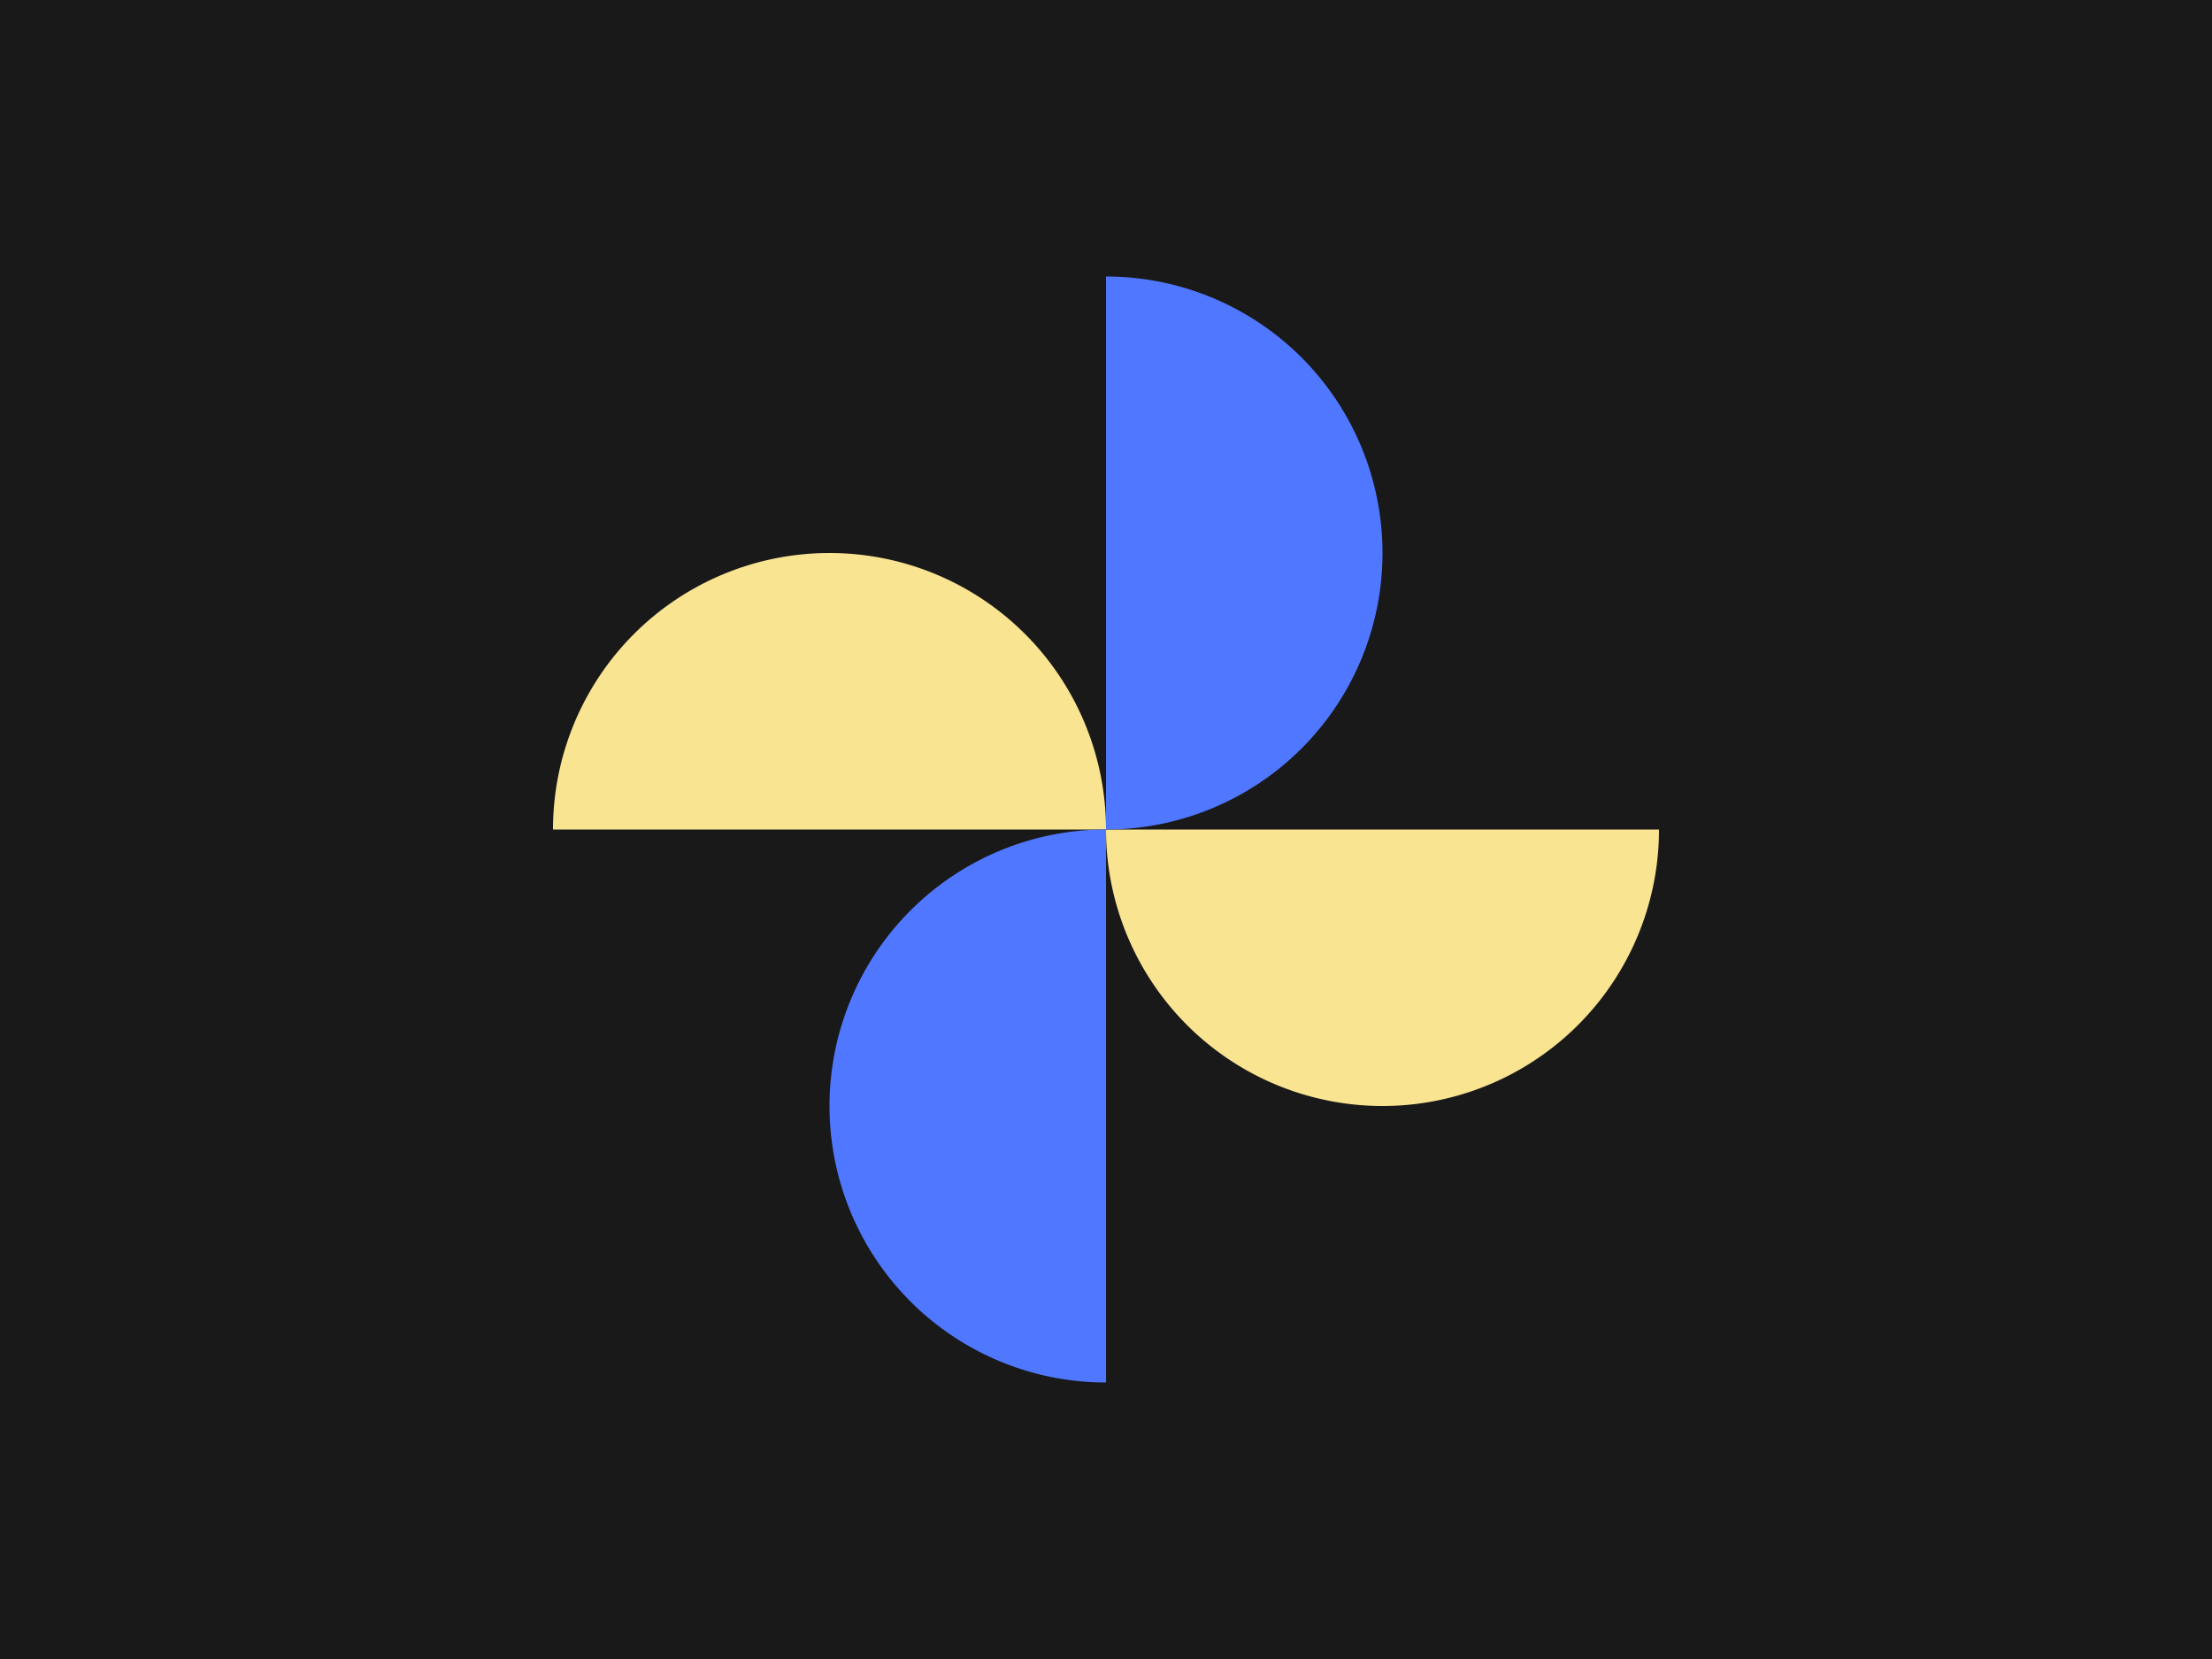 <svg id="svg_windmill" width="400px" height="300px" viewBox="0 0 400 300" style="cursor: pointer" preserveAspectRatio="xMidYMid slice">
<rect fill="#191919" x="0" y="0" width="100%" height="100%"/> 

<path fill="#F9E492"
d="M 100 150
a 50 50 0 0 1 100 0
a 50 50 0 0 0 100 0
"
>
<animateTransform
attributeName="transform"
type="rotate"
dur="0.5s"
begin="svg_windmill.click"
restart="whenNotActive"
values="0 200 150; 180 200 150"
calcMode="spline"
keyTimes="0; 1"
keySplines="0.65, 0, 0.35, 1"/>
</path>

<path fill="#4F77FF"
d="M 200 50
a 50 50 0 0 1 0 100
a 50 50 0 0 0 0 100
"
>
<animateTransform
attributeName="transform"
type="rotate"
dur="0.5s"
begin="svg_windmill.click"
restart="whenNotActive"
values="0 200 150; 180 200 150"
calcMode="spline"
keyTimes="0; 1"
keySplines="0.65, 0, 0.35, 1"/>
</path>
</svg>